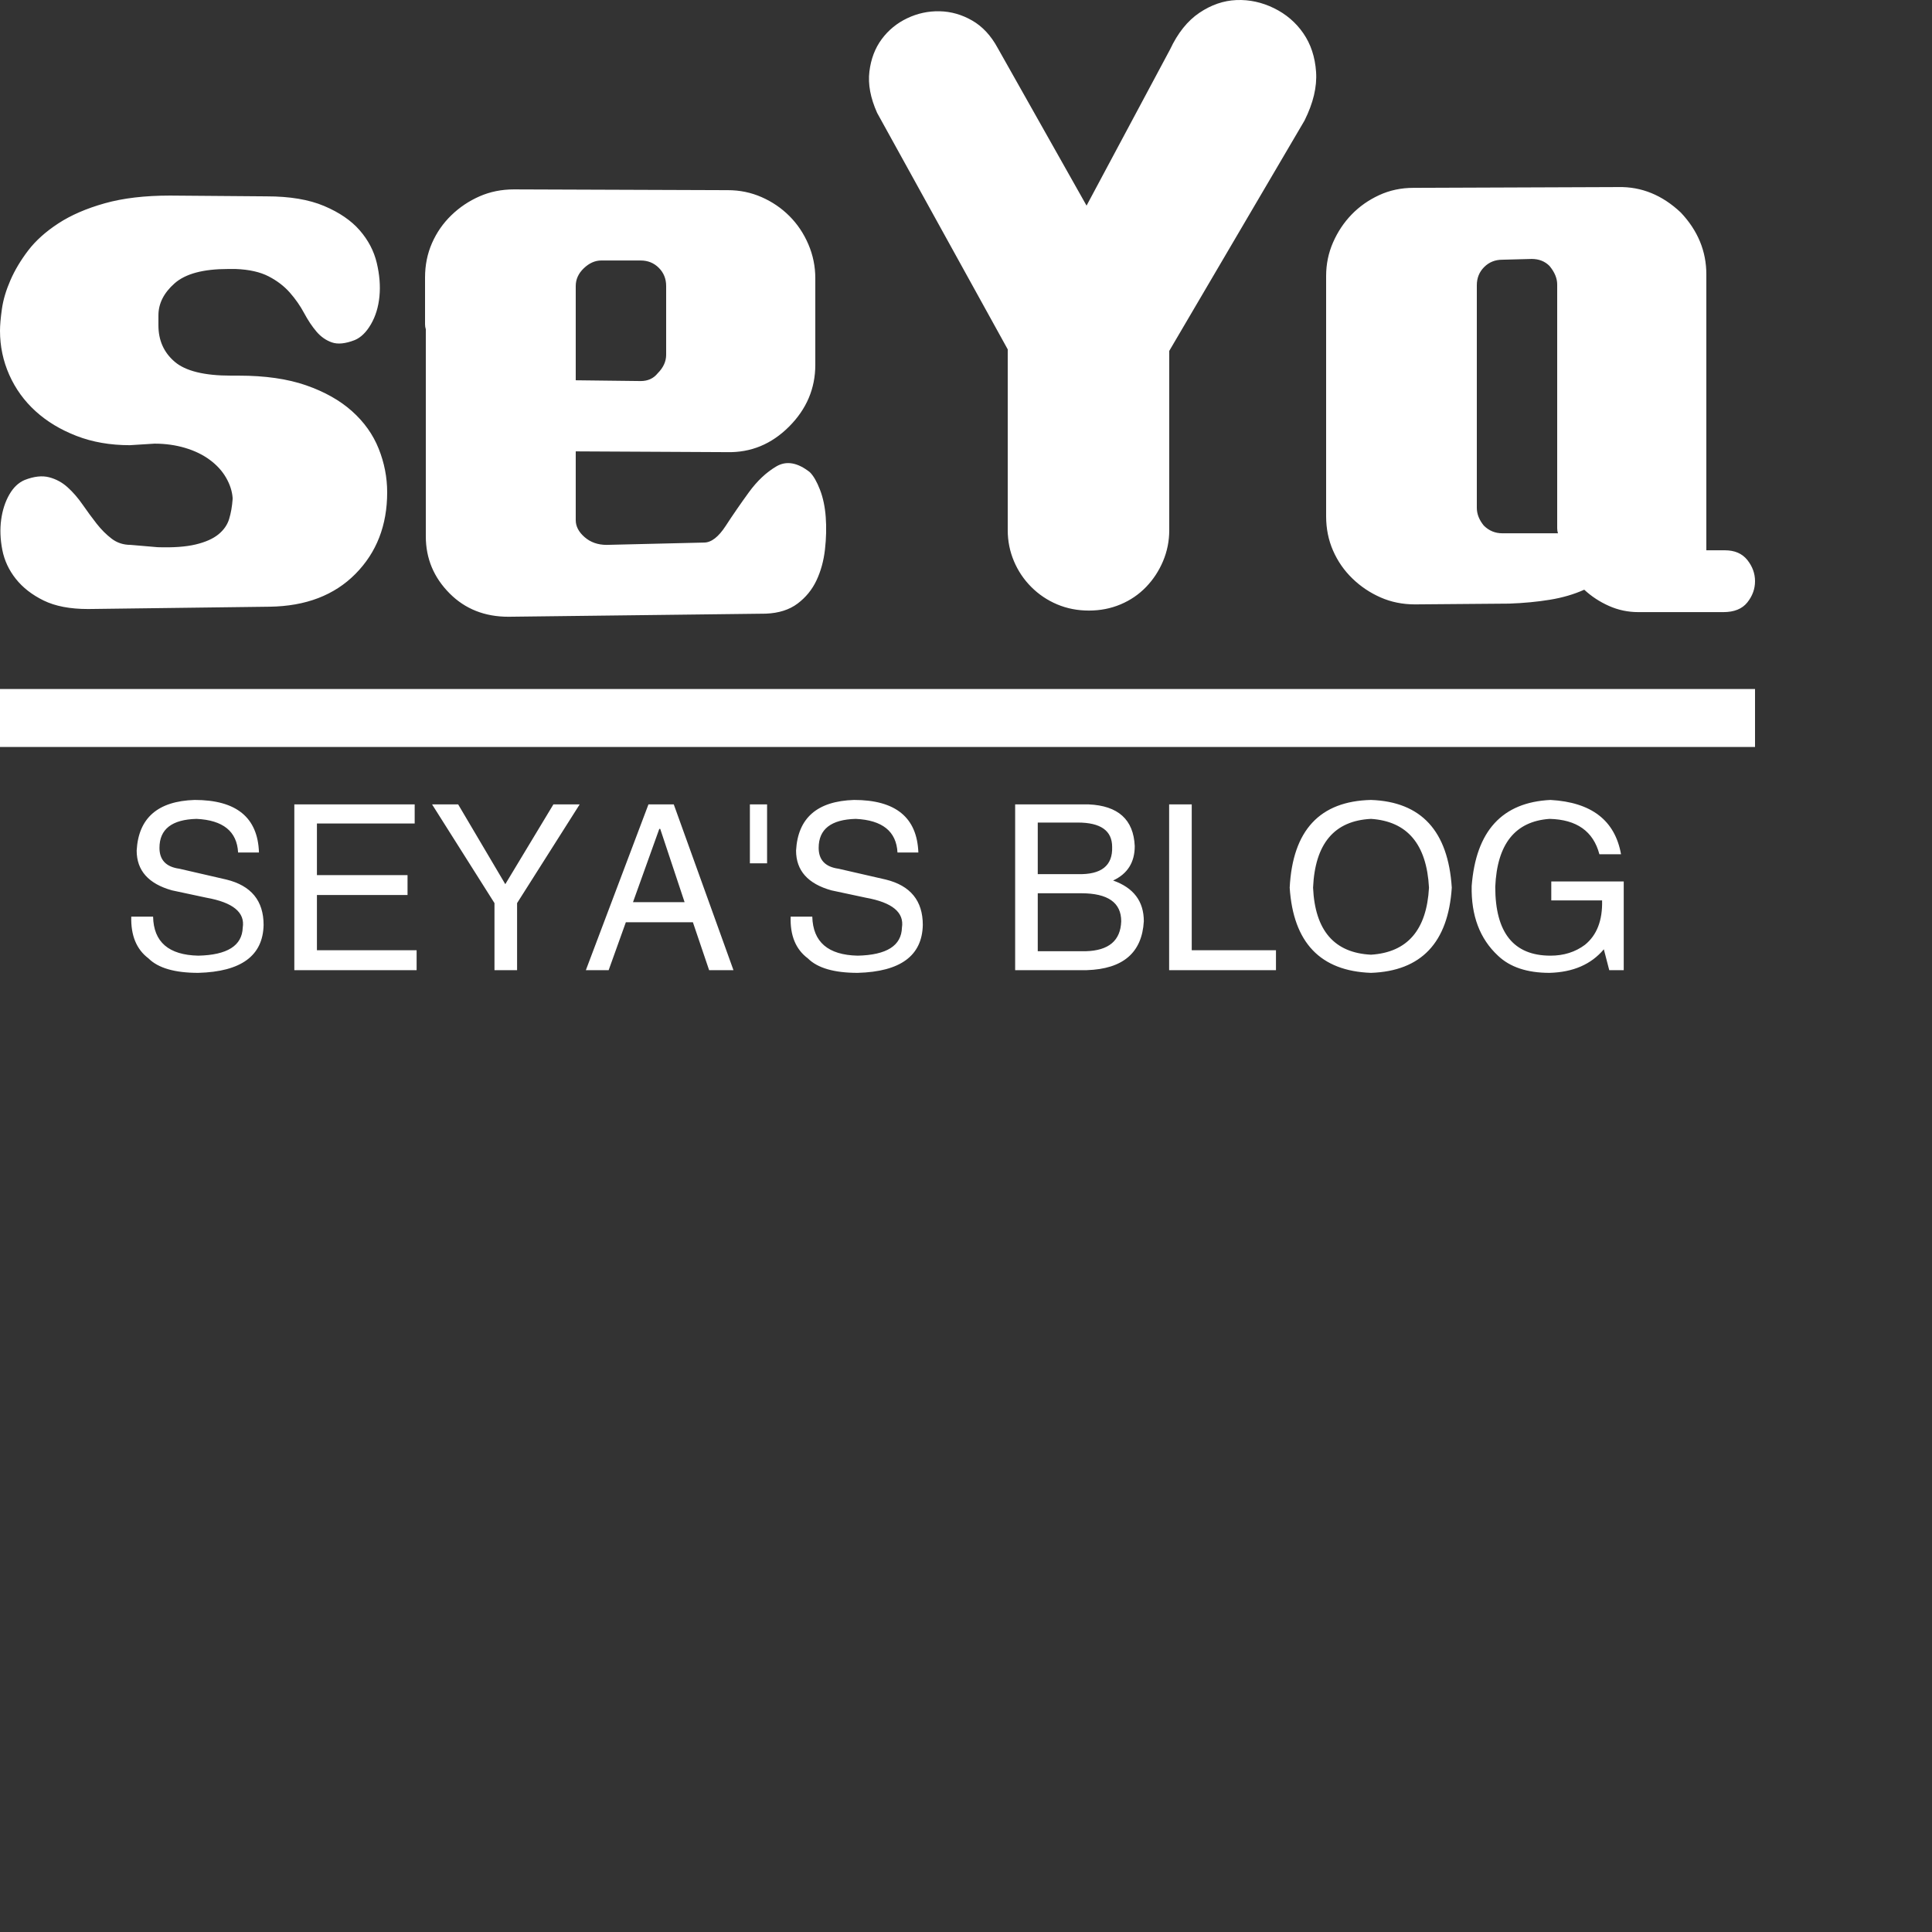 <?xml version="1.0" standalone="no"?>
<!DOCTYPE svg PUBLIC "-//W3C//DTD SVG 20010904//EN"
 "http://www.w3.org/TR/2001/REC-SVG-20010904/DTD/svg10.dtd">
<svg version="1.0" xmlns="http://www.w3.org/2000/svg" xmlns:xlink="http://www.w3.org/1999/xlink" width="100%" height="100%" viewBox="0 0 100 100" preserveAspectRatio="xMidYMid meet" color-interpolation-filters="sRGB">  
<rect x="0" y="0" width="100" height="100" fill="#333333" stroke="none"/>  
<!-- <rect x="0" y="0" width="100%" height="100%" fill="#ff6600" fill-opacity="1"></rect> -->
<!-- <circle cx="55" cy="55" r="55"  fill="#ff6600"/> -->
<!-- <ellipse cx="55" cy="55" rx="60" ry="60" style="fill:#ff6600;"/> -->
<g fill="#fff" transform="translate(0,0)">
    <g transform="translate(0,0)">
        <path transform="translate(-1.12,27.403)" d="M13.32-13.48L12.92-13.48L12.92-13.48Q11-13.48 10.16-12.74L10.16-12.74L10.16-12.74Q9.32-12 9.32-11.08L9.32-11.08L9.32-10.56L9.32-10.56Q9.32-9.40 10.16-8.68L10.16-8.68L10.16-8.68Q11-7.96 13.08-7.96L13.08-7.96L13.48-7.96L13.48-7.96Q15.52-7.96 16.96-7.46L16.96-7.46L16.96-7.46Q18.40-6.96 19.34-6.12L19.34-6.12L19.34-6.12Q20.28-5.28 20.72-4.18L20.72-4.18L20.72-4.18Q21.16-3.08 21.16-1.92L21.16-1.92L21.16-1.92Q21.16 0.64 19.52 2.30L19.52 2.30L19.52 2.30Q17.88 3.96 15.08 4L15.08 4L5.68 4.12L5.68 4.12Q4.28 4.12 3.38 3.68L3.38 3.68L3.38 3.68Q2.48 3.24 1.94 2.56L1.94 2.56L1.94 2.56Q1.40 1.88 1.24 1.06L1.24 1.06L1.24 1.06Q1.08 0.24 1.18-0.50L1.18-0.50L1.18-0.50Q1.28-1.24 1.60-1.80L1.60-1.80L1.60-1.80Q1.92-2.36 2.40-2.56L2.40-2.56L2.40-2.56Q3.12-2.84 3.66-2.70L3.66-2.70L3.66-2.70Q4.20-2.56 4.62-2.18L4.62-2.18L4.62-2.18Q5.04-1.80 5.40-1.28L5.40-1.28L5.40-1.28Q5.76-0.76 6.12-0.30L6.12-0.30L6.12-0.30Q6.48 0.16 6.90 0.48L6.90 0.48L6.90 0.48Q7.32 0.80 7.88 0.80L7.88 0.80L9.28 0.92L9.28 0.92Q10.48 0.96 11.24 0.78L11.24 0.78L11.24 0.78Q12 0.60 12.42 0.26L12.42 0.26L12.42 0.26Q12.84-0.08 12.98-0.54L12.98-0.54L12.98-0.54Q13.12-1 13.16-1.56L13.16-1.56L13.16-1.52L13.16-1.64L13.16-1.88L13.16-1.64L13.16-1.64Q13.12-2.16 12.82-2.68L12.82-2.68L12.82-2.68Q12.52-3.20 11.98-3.60L11.98-3.60L11.98-3.60Q11.44-4 10.70-4.22L10.70-4.22L10.70-4.22Q9.96-4.44 9.12-4.44L9.12-4.44L7.84-4.36L7.84-4.36Q6.32-4.36 5.08-4.84L5.08-4.84L5.08-4.84Q3.84-5.32 2.96-6.12L2.96-6.12L2.96-6.12Q2.08-6.92 1.60-8L1.60-8L1.60-8Q1.12-9.08 1.12-10.28L1.12-10.28L1.12-10.28Q1.12-10.72 1.22-11.42L1.22-11.42L1.22-11.42Q1.32-12.12 1.66-12.90L1.66-12.90L1.66-12.90Q2-13.68 2.58-14.44L2.58-14.44L2.58-14.44Q3.16-15.20 4.14-15.84L4.14-15.84L4.14-15.84Q5.12-16.48 6.54-16.88L6.54-16.88L6.54-16.88Q7.96-17.28 9.92-17.28L9.92-17.28L14.92-17.24L14.92-17.24Q16.72-17.24 17.90-16.74L17.90-16.74L17.90-16.74Q19.08-16.24 19.74-15.48L19.74-15.48L19.74-15.48Q20.40-14.72 20.62-13.80L20.62-13.80L20.62-13.80Q20.84-12.88 20.76-12.06L20.76-12.06L20.76-12.06Q20.68-11.24 20.32-10.62L20.32-10.62L20.32-10.62Q19.96-10 19.48-9.80L19.48-9.80L19.48-9.80Q18.76-9.52 18.30-9.68L18.30-9.68L18.30-9.68Q17.84-9.84 17.50-10.24L17.50-10.24L17.50-10.24Q17.16-10.64 16.86-11.20L16.86-11.20L16.86-11.20Q16.56-11.76 16.12-12.26L16.12-12.26L16.12-12.26Q15.68-12.76 15.02-13.10L15.02-13.10L15.02-13.10Q14.36-13.44 13.32-13.48L13.32-13.48ZM30.92-7.72L34.28-7.68L34.28-7.68Q34.84-7.68 35.16-8.08L35.16-8.08L35.16-8.08Q35.60-8.52 35.60-9.04L35.60-9.04L35.60-12.60L35.60-12.60Q35.60-13.16 35.22-13.54L35.22-13.54L35.22-13.54Q34.84-13.92 34.28-13.92L34.28-13.92L32.24-13.92L32.24-13.92Q31.76-13.92 31.34-13.52L31.34-13.52L31.34-13.52Q30.92-13.12 30.92-12.60L30.92-12.60L30.92-7.72ZM40.76 4.36L27.44 4.52L27.44 4.52Q25.60 4.52 24.40 3.32L24.40 3.32L24.40 3.32Q23.16 2.08 23.16 0.36L23.16 0.36L23.16-10.36L23.16-10.36Q23.12-10.48 23.12-10.62L23.12-10.62L23.12-10.62Q23.12-10.76 23.12-10.88L23.12-10.88L23.12-13.04L23.12-13.04Q23.12-14 23.48-14.82L23.48-14.82L23.48-14.82Q23.84-15.64 24.48-16.26L24.48-16.26L24.48-16.26Q25.12-16.88 25.94-17.24L25.94-17.24L25.94-17.24Q26.76-17.60 27.72-17.60L27.72-17.60L38.80-17.56L38.80-17.56Q39.72-17.56 40.54-17.20L40.54-17.20L40.54-17.20Q41.36-16.84 41.98-16.22L41.98-16.22L41.98-16.22Q42.60-15.60 42.96-14.76L42.96-14.76L42.96-14.76Q43.32-13.92 43.32-13L43.32-13L43.32-8.52L43.32-8.52Q43.32-6.68 41.96-5.32L41.96-5.32L41.96-5.32Q40.60-3.96 38.76-4L38.76-4L30.92-4.04L30.92-0.48L30.92-0.48Q30.92 0 31.38 0.40L31.38 0.40L31.38 0.40Q31.84 0.80 32.52 0.80L32.52 0.80L37.56 0.68L37.56 0.68Q38.12 0.68 38.68-0.18L38.68-0.18L38.68-0.18Q39.24-1.04 39.88-1.92L39.88-1.92L39.88-1.92Q40.52-2.80 41.30-3.26L41.30-3.26L41.30-3.26Q42.08-3.72 43.04-2.96L43.04-2.96L43.04-2.96Q43.32-2.68 43.56-2.06L43.56-2.06L43.56-2.06Q43.80-1.44 43.86-0.64L43.86-0.64L43.86-0.64Q43.92 0.16 43.82 1.04L43.82 1.04L43.82 1.04Q43.72 1.92 43.38 2.64L43.38 2.64L43.38 2.64Q43.04 3.36 42.40 3.84L42.40 3.84L42.40 3.84Q41.76 4.32 40.76 4.36L40.76 4.36ZM52.76-24.92L57.36-16.76L61.68-24.84L61.68-24.84Q62.28-26.12 63.20-26.74L63.20-26.74L63.20-26.74Q64.12-27.36 65.12-27.40L65.12-27.40L65.12-27.40Q66.12-27.44 67.06-26.98L67.06-26.98L67.06-26.98Q68-26.52 68.58-25.68L68.58-25.68L68.58-25.68Q69.16-24.84 69.24-23.68L69.24-23.68L69.24-23.68Q69.32-22.52 68.64-21.16L68.64-21.16L61.64-9.24L61.64 0.04L61.64 0.04Q61.64 0.88 61.32 1.64L61.32 1.64L61.32 1.64Q61 2.40 60.44 2.98L60.44 2.98L60.44 2.98Q59.88 3.56 59.12 3.88L59.12 3.88L59.12 3.88Q58.36 4.20 57.48 4.20L57.48 4.20L57.48 4.20Q56.60 4.20 55.84 3.88L55.84 3.88L55.84 3.88Q55.08 3.56 54.50 2.98L54.50 2.98L54.50 2.98Q53.92 2.40 53.60 1.64L53.60 1.64L53.60 1.64Q53.28 0.88 53.28 0.04L53.28 0.04L53.28-9.32L46.52-21.56L46.52-21.56Q46-22.72 46.12-23.70L46.12-23.70L46.12-23.70Q46.24-24.68 46.76-25.38L46.76-25.38L46.76-25.38Q47.28-26.08 48.08-26.46L48.08-26.46L48.08-26.46Q48.88-26.84 49.76-26.82L49.76-26.82L49.76-26.82Q50.64-26.80 51.44-26.34L51.44-26.34L51.44-26.34Q52.24-25.88 52.76-24.92L52.76-24.92ZM89.44-13.20L89.44 1.08L90.40 1.08L90.40 1.08Q91.16 1.08 91.56 1.58L91.56 1.58L91.56 1.58Q91.96 2.08 91.96 2.68L91.96 2.68L91.96 2.68Q91.96 3.28 91.56 3.78L91.56 3.78L91.56 3.78Q91.16 4.28 90.32 4.28L90.32 4.28L85.92 4.28L85.92 4.28Q85.12 4.28 84.40 3.96L84.40 3.96L84.40 3.96Q83.68 3.64 83.12 3.12L83.12 3.12L83.12 3.12Q82.32 3.48 81.34 3.64L81.34 3.64L81.34 3.64Q80.36 3.80 79.24 3.84L79.24 3.84L74.36 3.88L74.36 3.88Q73.40 3.88 72.58 3.52L72.58 3.52L72.58 3.52Q71.76 3.16 71.12 2.54L71.12 2.54L71.12 2.54Q70.48 1.92 70.12 1.10L70.12 1.10L70.12 1.10Q69.76 0.28 69.76-0.68L69.76-0.68L69.76-13.12L69.76-13.12Q69.76-14.04 70.12-14.86L70.12-14.86L70.12-14.86Q70.48-15.68 71.08-16.30L71.08-16.30L71.08-16.30Q71.68-16.92 72.50-17.30L72.50-17.30L72.50-17.30Q73.32-17.68 74.28-17.68L74.28-17.68L84.88-17.72L84.88-17.72Q86.68-17.76 88.12-16.40L88.12-16.40L88.12-16.40Q89.44-15 89.44-13.20L89.44-13.20ZM81.72-0.28L81.72-12.68L81.72-12.68Q81.72-13.16 81.32-13.64L81.32-13.64L81.32-13.64Q80.96-14 80.40-14L80.40-14L78.88-13.96L78.88-13.96Q78.32-13.96 77.94-13.58L77.94-13.58L77.94-13.58Q77.56-13.20 77.56-12.64L77.56-12.64L77.56-1.12L77.56-1.12Q77.56-0.64 77.92-0.20L77.92-0.20L77.92-0.20Q78.32 0.20 78.88 0.20L78.88 0.20L81.76 0.20L81.76 0.20Q81.72 0.08 81.72-0.06L81.72-0.06L81.72-0.06Q81.72-0.20 81.72-0.28L81.72-0.28Z"></path>
    </g> 
    <rect fill="#fff" height="3" x="0" y="35.663" width="90.84"></rect> 
    <g transform="translate(6.794,41.403)">
        <path transform="translate(-0.56,8.812)" d="M7.17-6.09L7.17-6.09L6.09-6.09L6.09-6.09Q6-7.73 3.94-7.83L3.94-7.83L3.94-7.83Q2.02-7.78 2.02-6.33L2.02-6.33L2.02-6.33Q2.02-5.39 3.05-5.25L3.05-5.25L5.48-4.69L5.48-4.69Q7.41-4.22 7.41-2.34L7.41-2.34L7.41-2.34Q7.36 0.05 4.03 0.14L4.03 0.14L4.03 0.14Q2.20 0.14 1.45-0.61L1.45-0.61L1.45-0.61Q0.52-1.31 0.56-2.77L0.56-2.77L1.69-2.77L1.69-2.77Q1.73-0.80 4.03-0.75L4.03-0.75L4.03-0.75Q6.28-0.80 6.33-2.20L6.33-2.20L6.33-2.20Q6.52-3.38 4.45-3.75L4.45-3.75L2.67-4.13L2.67-4.13Q0.84-4.64 0.84-6.19L0.84-6.19L0.84-6.19Q0.98-8.72 3.84-8.81L3.84-8.81L3.84-8.81Q7.08-8.81 7.17-6.09ZM10.17-1.03L15.33-1.03L15.33 0L9 0L9-8.58L15.23-8.58L15.23-7.59L10.17-7.59L10.17-4.92L14.86-4.92L14.86-3.89L10.17-3.89L10.17-1.03ZM23.77-8.58L20.53-3.47L20.53 0L19.36 0L19.36-3.47L16.13-8.58L17.48-8.58L19.92-4.45L22.41-8.58L23.77-8.58ZM30.47 0L29.63-2.48L26.16-2.48L25.27 0L24.09 0L27.33-8.58L28.64-8.58L31.73 0L30.47 0ZM27.89-7.31L26.53-3.52L29.20-3.52L27.94-7.31L27.89-7.31ZM33.47-5.53L32.58-5.53L32.58-8.58L33.47-8.58L33.47-5.53ZM41.30-6.09L41.30-6.09L40.22-6.09L40.22-6.09Q40.13-7.73 38.06-7.83L38.06-7.83L38.06-7.83Q36.14-7.78 36.14-6.33L36.14-6.33L36.14-6.33Q36.14-5.39 37.17-5.25L37.17-5.25L39.61-4.69L39.61-4.69Q41.53-4.22 41.53-2.34L41.53-2.34L41.53-2.34Q41.48 0.05 38.16 0.14L38.16 0.14L38.16 0.14Q36.33 0.14 35.58-0.61L35.58-0.61L35.58-0.61Q34.64-1.31 34.69-2.77L34.69-2.77L35.81-2.77L35.81-2.77Q35.86-0.80 38.16-0.75L38.16-0.75L38.16-0.75Q40.41-0.80 40.45-2.20L40.45-2.20L40.45-2.20Q40.64-3.38 38.58-3.75L38.58-3.75L36.80-4.13L36.80-4.13Q34.97-4.64 34.97-6.19L34.97-6.19L34.97-6.19Q35.11-8.72 37.97-8.81L37.97-8.81L37.97-8.81Q41.20-8.81 41.30-6.09ZM49.55-7.64L47.48-7.64L47.48-4.97L49.55-4.97L49.55-4.97Q51.38-4.92 51.33-6.38L51.33-6.38L51.33-6.38Q51.33-7.64 49.55-7.64L49.55-7.64ZM50.02 0L46.31 0L46.31-8.58L50.11-8.58L50.11-8.58Q52.41-8.48 52.50-6.42L52.50-6.42L52.50-6.42Q52.50-5.16 51.38-4.64L51.38-4.64L51.38-4.64Q52.97-4.08 52.97-2.53L52.97-2.53L52.97-2.53Q52.83-0.09 50.02 0L50.02 0ZM49.73-3.98L47.48-3.98L47.48-0.98L49.97-0.98L49.97-0.98Q51.75-1.03 51.80-2.53L51.80-2.53L51.80-2.53Q51.80-3.98 49.73-3.98L49.73-3.98ZM54.28-8.58L55.45-8.58L55.45-1.03L59.81-1.03L59.81 0L54.28 0L54.28-8.58ZM67.73-4.27L67.73-4.27L67.73-4.27Q67.55-7.64 64.73-7.83L64.73-7.83L64.73-7.83Q61.88-7.69 61.73-4.27L61.73-4.27L61.73-4.27Q61.88-0.94 64.73-0.80L64.73-0.80L64.73-0.80Q67.55-0.98 67.73-4.27ZM68.91-4.27L68.91-4.27L68.91-4.27Q68.63 0 64.73 0.14L64.73 0.14L64.73 0.14Q60.80 0 60.52-4.27L60.52-4.27L60.52-4.27Q60.75-8.72 64.73-8.81L64.73-8.81L64.73-8.81Q68.63-8.67 68.91-4.27ZM76.69-3.61L74.06-3.61L74.06-4.59L77.81-4.59L77.81 0L77.06 0L76.78-1.08L76.78-1.08Q75.80 0.09 73.97 0.14L73.97 0.14L73.97 0.14Q72.23 0.14 71.30-0.75L71.30-0.75L71.30-0.75Q69.89-2.06 69.94-4.36L69.94-4.36L69.94-4.36Q70.27-8.63 74.02-8.81L74.02-8.81L74.02-8.81Q77.20-8.63 77.67-6L77.67-6L76.55-6L76.55-6Q76.08-7.78 73.97-7.83L73.97-7.83L73.97-7.83Q71.30-7.64 71.16-4.31L71.16-4.31L71.16-4.31Q71.16-0.75 74.02-0.75L74.02-0.75L74.02-0.75Q75.05-0.75 75.80-1.31L75.80-1.31L75.80-1.31Q76.73-2.06 76.69-3.61L76.69-3.61Z"></path>
    </g>
</g>
</svg>